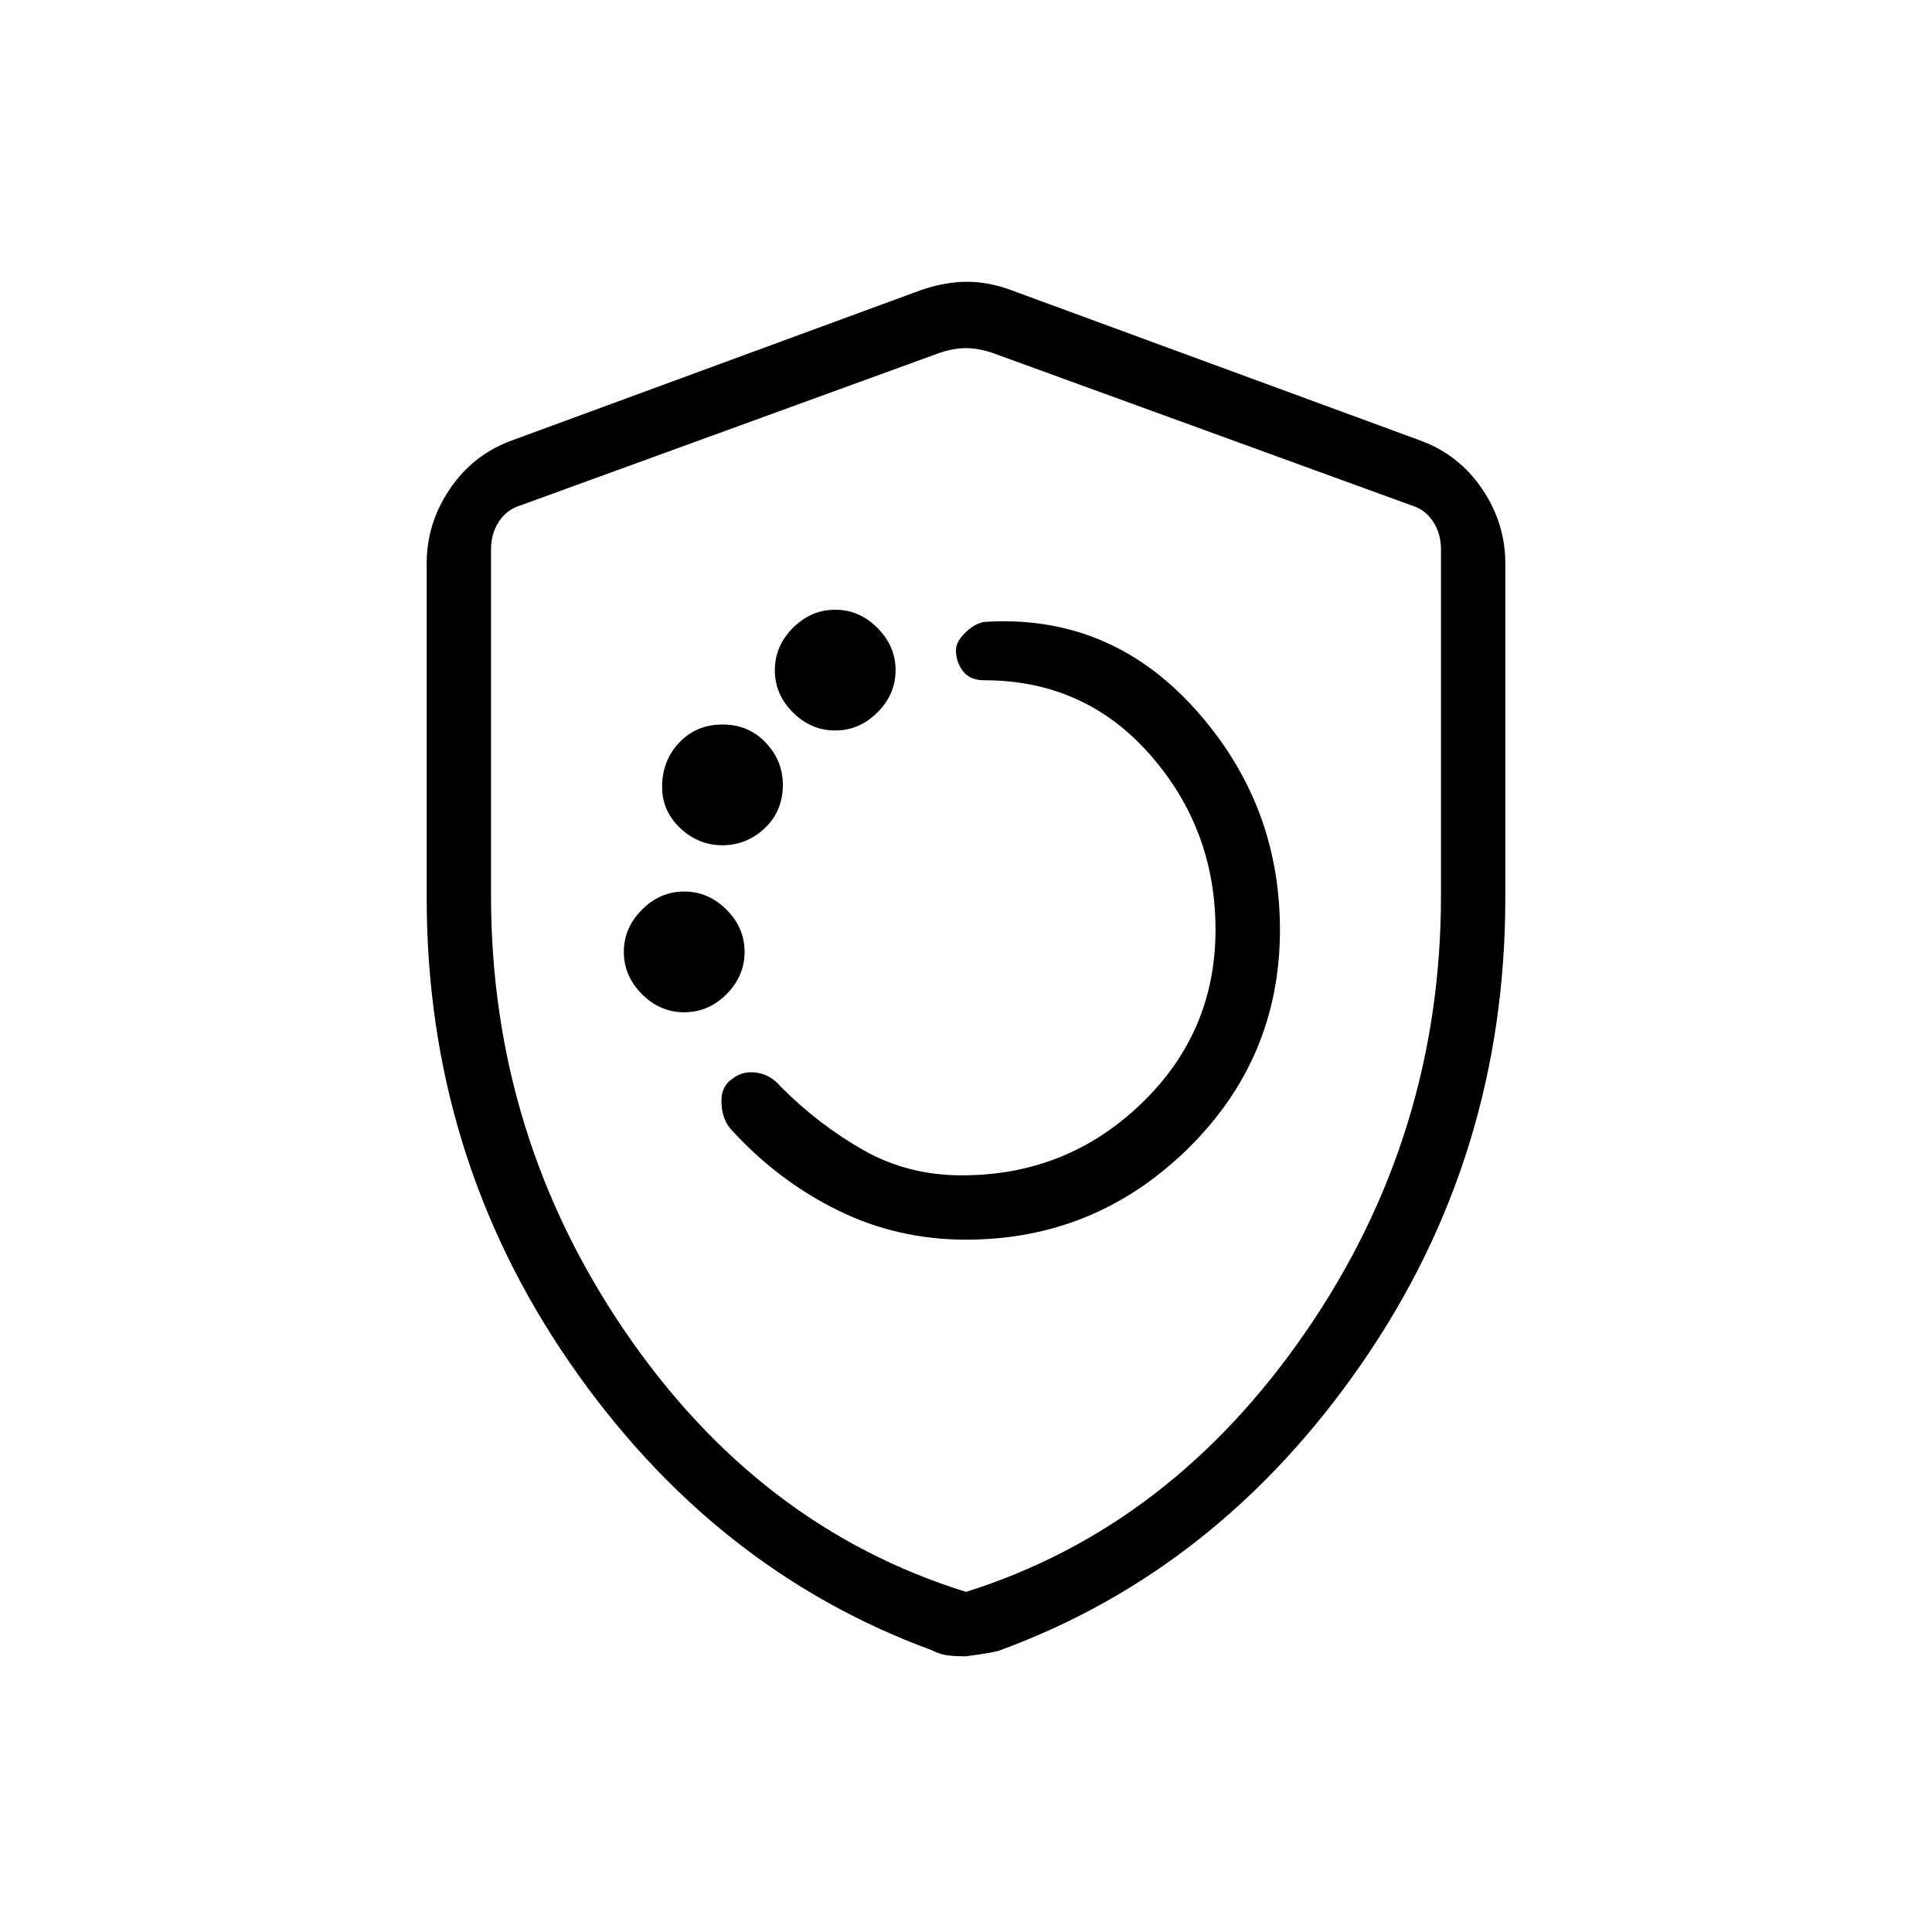<svg xmlns="http://www.w3.org/2000/svg" height="20" width="20"><path d="M10 12.833q1.333 0 2.292-.937.958-.938.958-2.271 0-1.313-.885-2.292-.886-.979-2.177-.895-.105.02-.198.114-.094.094-.094.177 0 .125.073.219t.219.094q1.041 0 1.718.771.677.77.677 1.812 0 1.063-.771 1.802-.77.74-1.854.74-.562 0-1.02-.261-.459-.26-.855-.656-.104-.125-.25-.146-.145-.021-.25.063-.125.083-.114.26.01.177.114.281.479.521 1.094.823.615.302 1.323.302ZM8.646 7.562q.25 0 .437-.187.188-.187.188-.437T9.083 6.5q-.187-.188-.437-.188t-.438.188q-.187.188-.187.438t.187.437q.188.187.438.187ZM7.479 8.75q.25 0 .438-.177.187-.177.187-.448 0-.25-.177-.437Q7.75 7.5 7.479 7.5t-.448.188q-.177.187-.177.458 0 .25.188.427.187.177.437.177Zm-.396 1.729q.25 0 .438-.187.187-.188.187-.438t-.187-.437q-.188-.188-.438-.188t-.437.188q-.188.187-.188.437t.188.438q.187.187.437.187ZM10 17.146q-.125 0-.198-.011-.073-.01-.156-.052-2.271-.833-3.75-2.979T4.417 9.292V5.833q0-.416.239-.77.24-.355.636-.501L9.542 3q.25-.083.468-.083.219 0 .448.083l4.25 1.562q.396.146.636.501.239.354.239.77v3.459q0 2.666-1.479 4.812-1.479 2.146-3.75 2.979-.042.021-.354.063Zm0-.667q2.125-.667 3.521-2.698 1.396-2.031 1.396-4.51V5.688q0-.167-.084-.292-.083-.125-.229-.167l-4.292-1.562q-.166-.063-.312-.063t-.312.063L5.396 5.229q-.146.042-.229.167-.084.125-.084.292v3.583q0 2.479 1.386 4.51Q7.854 15.812 10 16.479Zm0-6.437Z"/></svg>